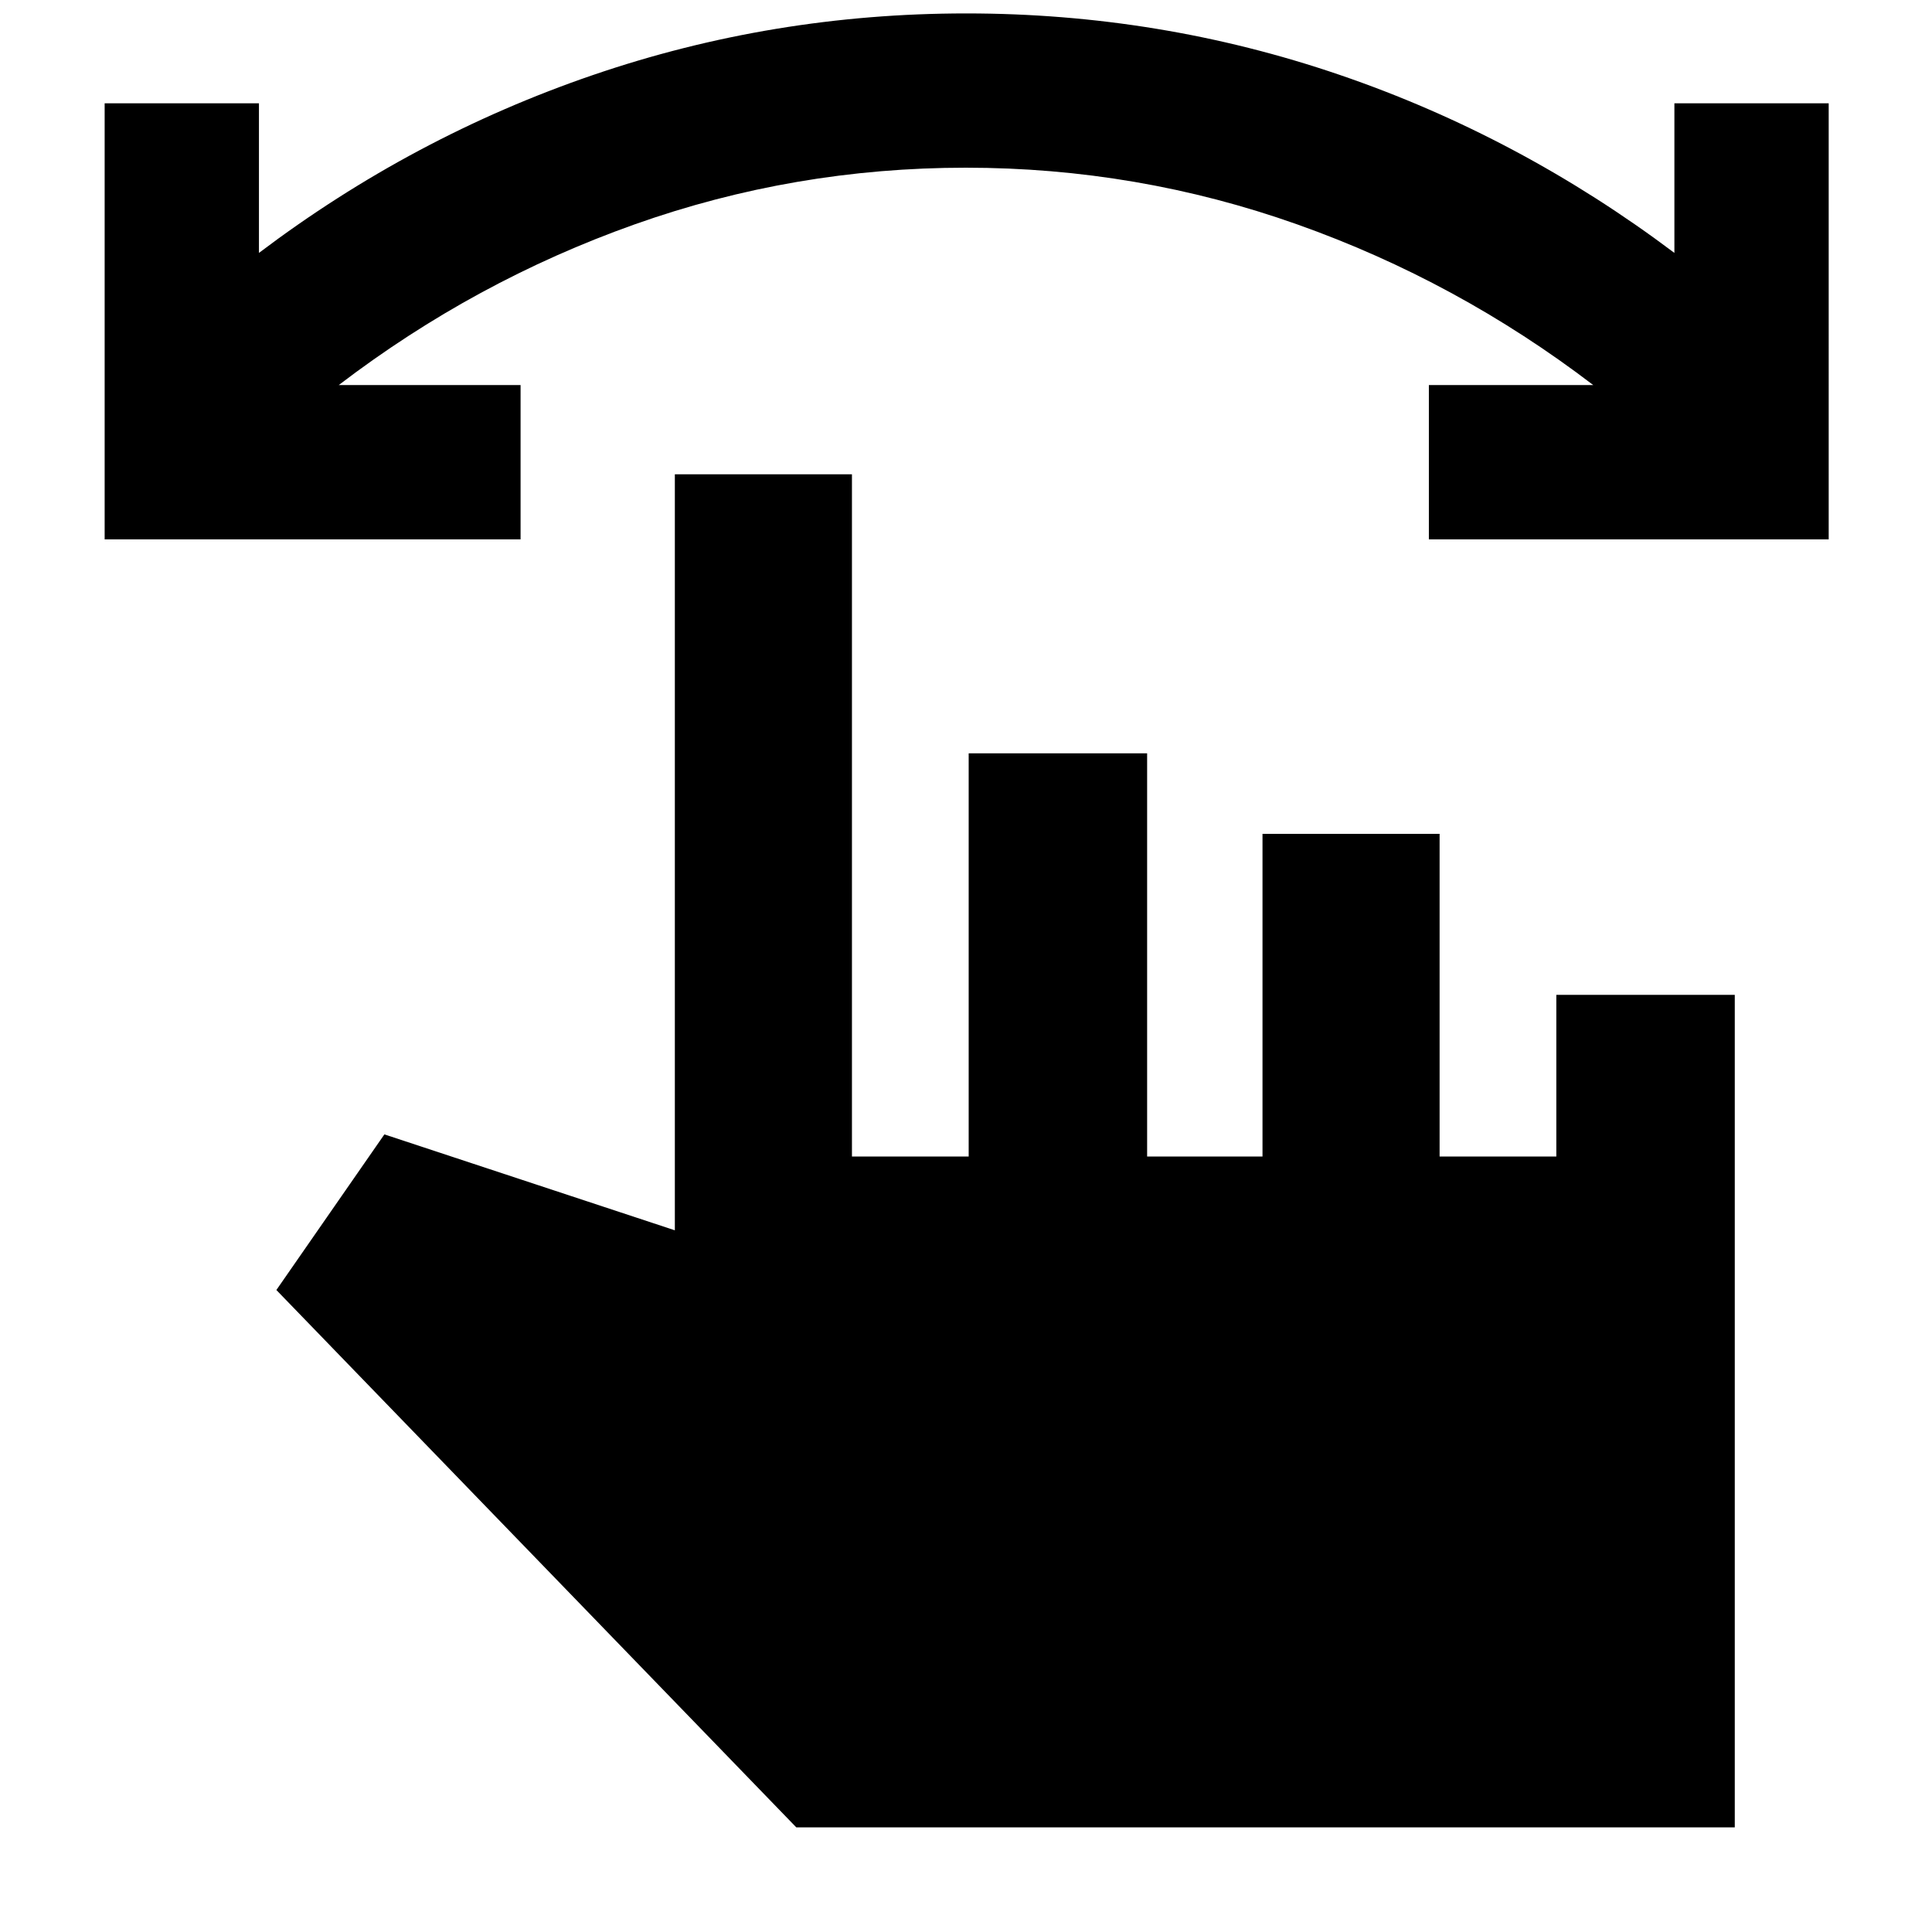 <svg xmlns="http://www.w3.org/2000/svg" height="40" viewBox="0 -960 960 960" width="40"><path d="M908.67-692H710v-76.67h81.67Q724-820.33 644.58-848.5q-79.43-28.17-164.67-28.17-85.24 0-164.58 28.17-79.33 28.17-147 79.83h90.34V-692H52v-216.67h76.67v74.34Q205-892 294.5-922.67q89.5-30.66 185.64-30.66 96.15 0 185.45 30.51 89.3 30.51 166.41 88.49v-74.34h76.67V-692Zm-513 640L137.33-319 191-396.33l144.33 47.66v-375.66h88v339h58v-200.34H570v200.34h57.33v-160.34h88v160.34h58v-80.34H862V-52H395.67Z"/></svg>